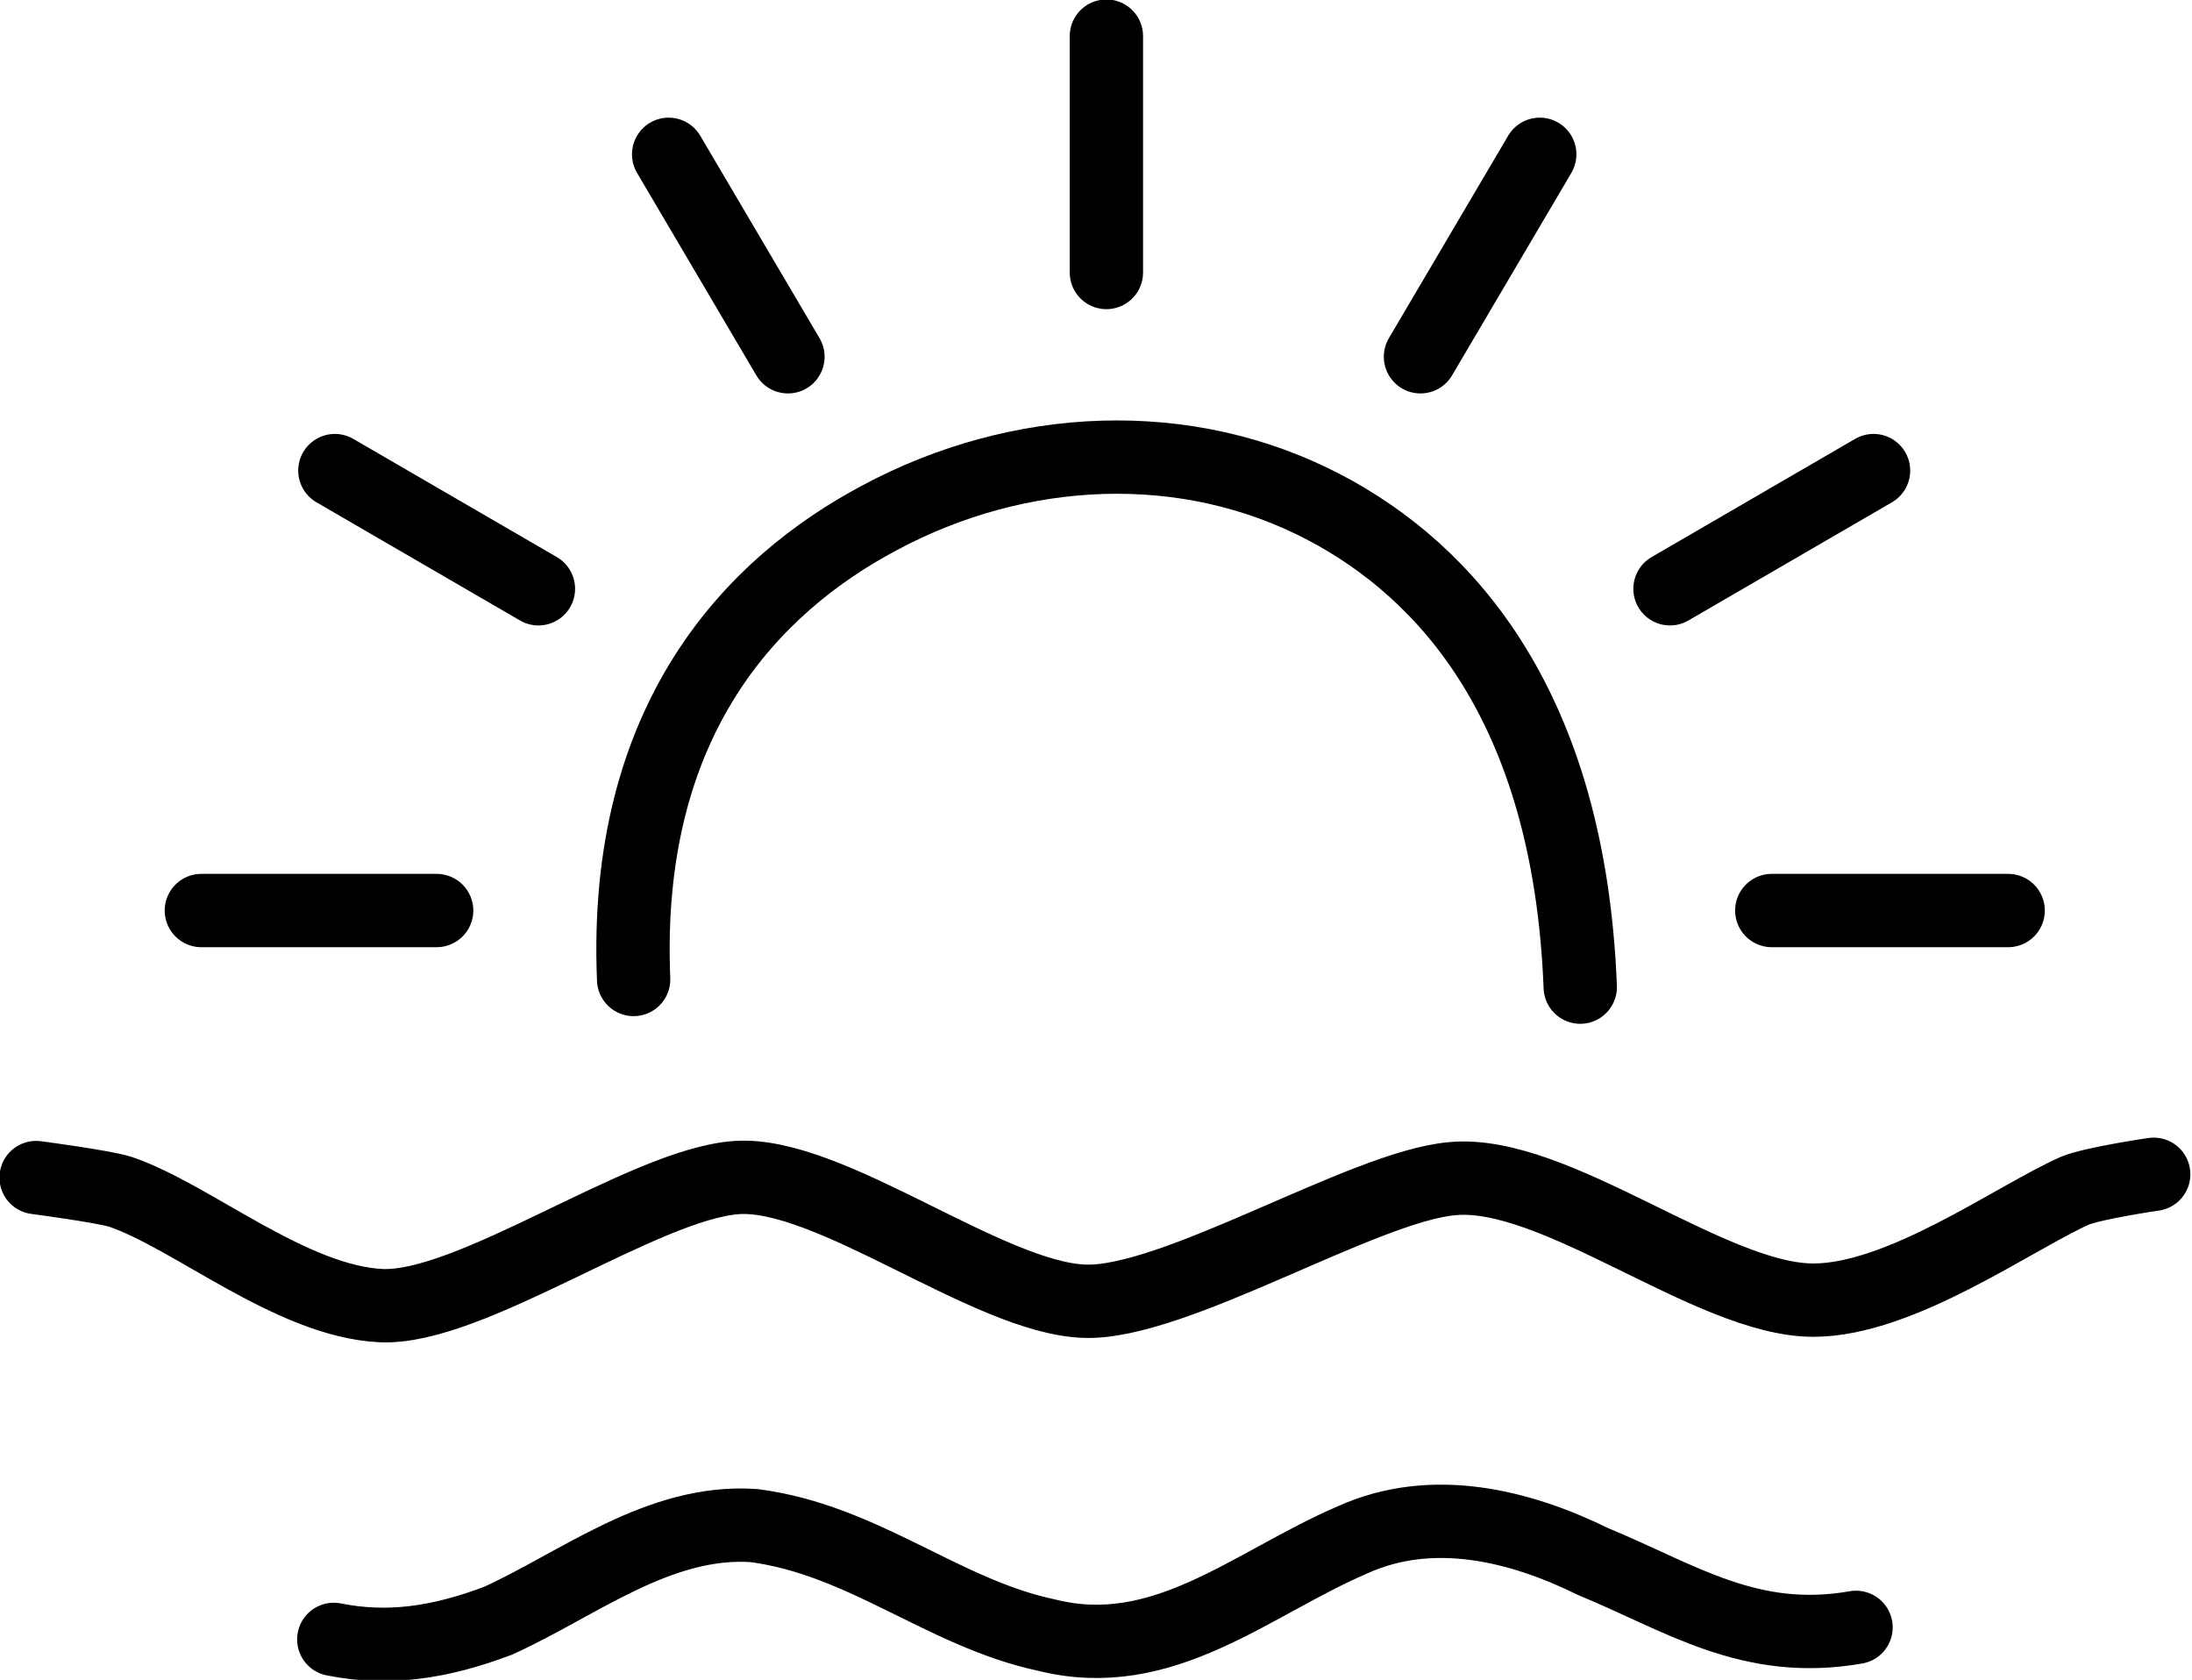 <?xml version="1.0" encoding="UTF-8"?>
<svg id="Layer_2" data-name="Layer 2" xmlns="http://www.w3.org/2000/svg" viewBox="0 0 20.03 15.35">
  <defs>
    <style>
      .cls-1 {
        fill: none;
        stroke: #000;
        stroke-linecap: round;
        stroke-miterlimit: 10;
        stroke-width: .67px;
      }
    </style>
  </defs>
  <g id="Sun">
    <g>
      <path class="cls-1" d="M.33,10.76s.61.08.77.13c.65.22,1.56,1,2.38,1.04s2.4-1.11,3.25-1.17,2.3,1.1,3.18,1.13c.82.03,2.55-1.05,3.36-1.12.94-.09,2.36,1.11,3.3,1.11.8,0,1.83-.75,2.39-1,.17-.07.72-.15.72-.15"/>
      <path class="cls-1" d="M3.05,14.98c.5.1.97.03,1.5-.17.73-.33,1.47-.93,2.34-.87,1,.13,1.73.8,2.67,1,1.07.27,1.87-.47,2.8-.87.73-.33,1.53-.13,2.2.2.8.33,1.43.77,2.4.6"/>
      <path class="cls-1" d="M5.79,8.95c-.1-2.39,1.1-3.61,2.25-4.22,1.27-.68,2.8-.76,4.07-.09,1.1.58,2.23,1.81,2.33,4.38"/>
      <line class="cls-1" x1="1.84" y1="8.32" x2="3.99" y2="8.32"/>
      <line class="cls-1" x1="3.06" y1="4.3" x2="4.92" y2="5.38"/>
      <line class="cls-1" x1="6.11" y1="1.41" x2="7.2" y2="3.26"/>
      <line class="cls-1" x1="18.35" y1="8.32" x2="16.19" y2="8.32"/>
      <line class="cls-1" x1="17.12" y1="4.3" x2="15.26" y2="5.38"/>
      <line class="cls-1" x1="14.07" y1="1.41" x2="12.98" y2="3.26"/>
      <line class="cls-1" x1="10.11" y1=".33" x2="10.11" y2="2.49"/>
    </g>
  </g>
</svg>